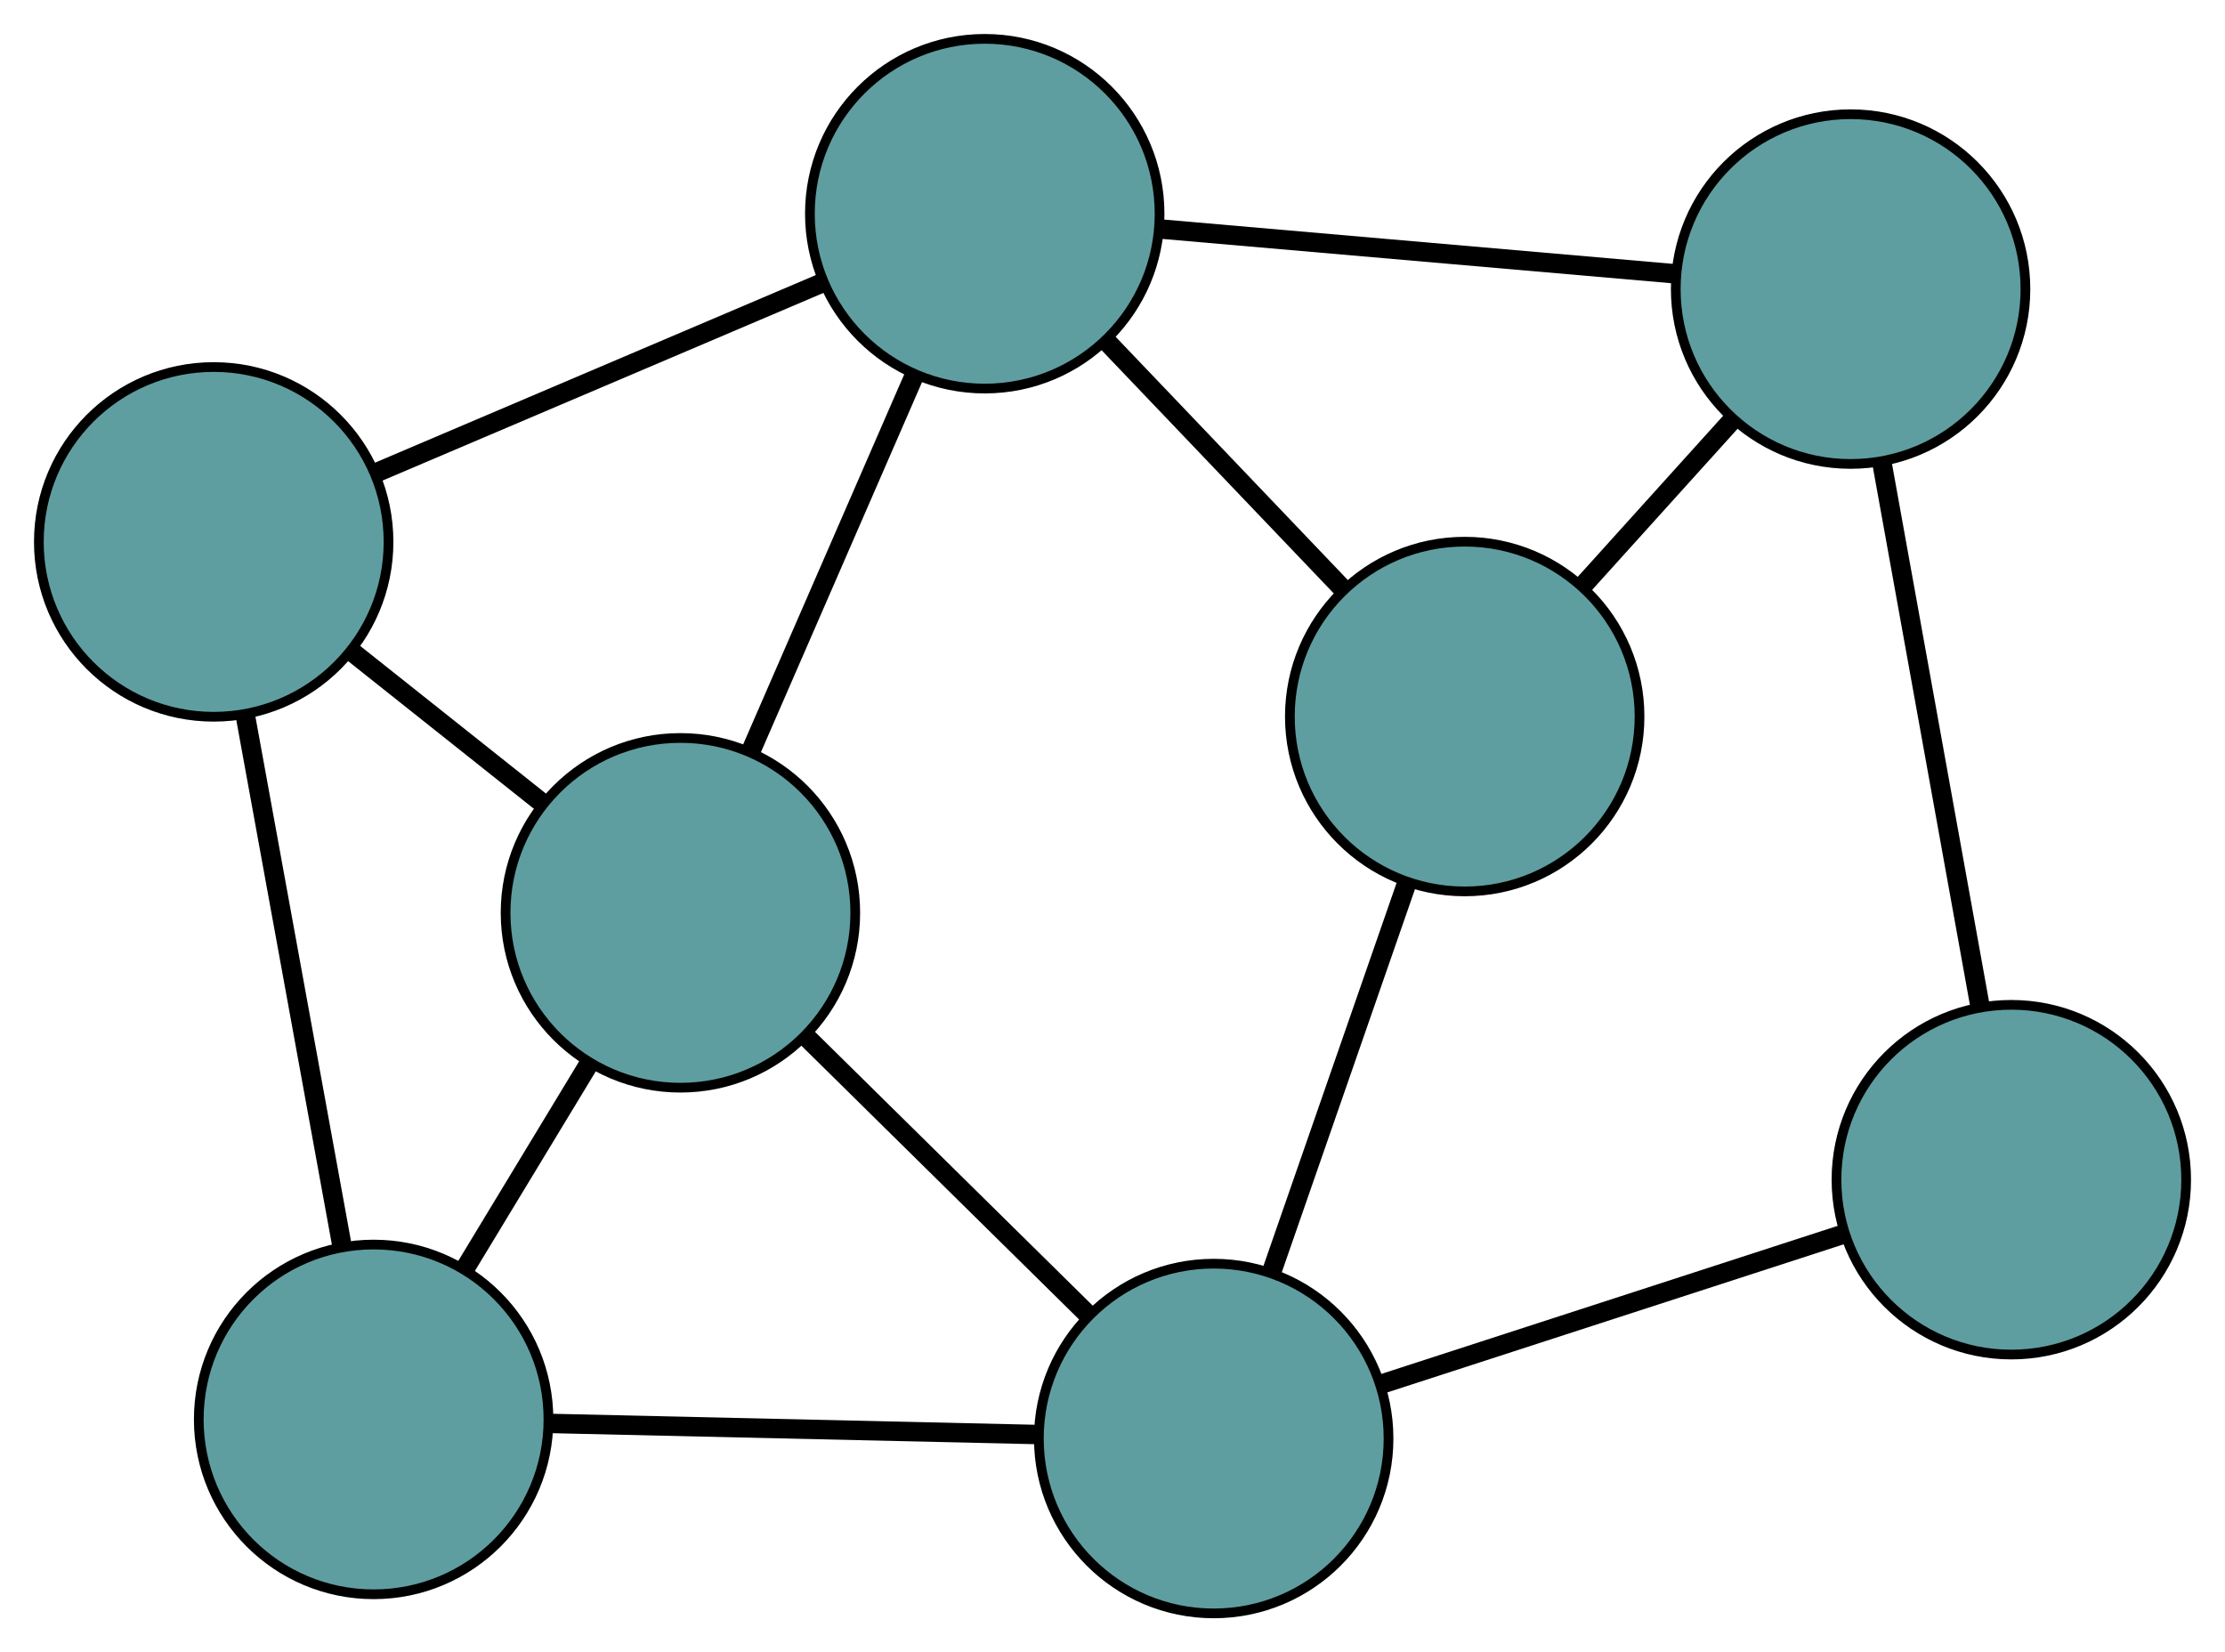 <?xml version="1.0" encoding="UTF-8" standalone="no"?>
<!DOCTYPE svg PUBLIC "-//W3C//DTD SVG 1.1//EN"
 "http://www.w3.org/Graphics/SVG/1.1/DTD/svg11.dtd">
<!-- Generated by graphviz version 2.36.0 (20140111.2315)
 -->
<!-- Title: G Pages: 1 -->
<svg width="100%" height="100%"
 viewBox="0.00 0.00 229.07 170.09" xmlns="http://www.w3.org/2000/svg" xmlns:xlink="http://www.w3.org/1999/xlink">
<g id="graph0" class="graph" transform="scale(1 1) rotate(0) translate(4 166.087)">
<title>G</title>
<!-- 0 -->
<g id="node1" class="node"><title>0</title>
<ellipse fill="cadetblue" stroke="black" cx="18" cy="-110.303" rx="18" ry="18"/>
</g>
<!-- 3 -->
<g id="node4" class="node"><title>3</title>
<ellipse fill="cadetblue" stroke="black" cx="34.465" cy="-19.968" rx="18" ry="18"/>
</g>
<!-- 0&#45;&#45;3 -->
<g id="edge1" class="edge"><title>0&#45;&#45;3</title>
<path fill="none" stroke="black" stroke-width="2" d="M21.253,-92.456C24.139,-76.619 28.334,-53.604 31.219,-37.779"/>
</g>
<!-- 5 -->
<g id="node6" class="node"><title>5</title>
<ellipse fill="cadetblue" stroke="black" cx="97.381" cy="-144.087" rx="18" ry="18"/>
</g>
<!-- 0&#45;&#45;5 -->
<g id="edge2" class="edge"><title>0&#45;&#45;5</title>
<path fill="none" stroke="black" stroke-width="2" d="M34.835,-117.468C48.306,-123.201 67.106,-131.202 80.571,-136.933"/>
</g>
<!-- 7 -->
<g id="node8" class="node"><title>7</title>
<ellipse fill="cadetblue" stroke="black" cx="66.052" cy="-72.118" rx="18" ry="18"/>
</g>
<!-- 0&#45;&#45;7 -->
<g id="edge3" class="edge"><title>0&#45;&#45;7</title>
<path fill="none" stroke="black" stroke-width="2" d="M32.157,-99.053C38.358,-94.125 45.621,-88.353 51.83,-83.419"/>
</g>
<!-- 1 -->
<g id="node2" class="node"><title>1</title>
<ellipse fill="cadetblue" stroke="black" cx="146.795" cy="-92.324" rx="18" ry="18"/>
</g>
<!-- 4 -->
<g id="node5" class="node"><title>4</title>
<ellipse fill="cadetblue" stroke="black" cx="186.524" cy="-136.328" rx="18" ry="18"/>
</g>
<!-- 1&#45;&#45;4 -->
<g id="edge4" class="edge"><title>1&#45;&#45;4</title>
<path fill="none" stroke="black" stroke-width="2" d="M158.931,-105.766C163.769,-111.124 169.331,-117.285 174.188,-122.665"/>
</g>
<!-- 1&#45;&#45;5 -->
<g id="edge5" class="edge"><title>1&#45;&#45;5</title>
<path fill="none" stroke="black" stroke-width="2" d="M134.326,-105.386C126.892,-113.173 117.481,-123.031 110.018,-130.849"/>
</g>
<!-- 6 -->
<g id="node7" class="node"><title>6</title>
<ellipse fill="cadetblue" stroke="black" cx="120.954" cy="-18" rx="18" ry="18"/>
</g>
<!-- 1&#45;&#45;6 -->
<g id="edge6" class="edge"><title>1&#45;&#45;6</title>
<path fill="none" stroke="black" stroke-width="2" d="M140.802,-75.086C136.627,-63.079 131.082,-47.132 126.915,-35.145"/>
</g>
<!-- 2 -->
<g id="node3" class="node"><title>2</title>
<ellipse fill="cadetblue" stroke="black" cx="203.071" cy="-44.646" rx="18" ry="18"/>
</g>
<!-- 2&#45;&#45;4 -->
<g id="edge7" class="edge"><title>2&#45;&#45;4</title>
<path fill="none" stroke="black" stroke-width="2" d="M199.802,-62.76C196.882,-78.937 192.631,-102.495 189.73,-118.565"/>
</g>
<!-- 2&#45;&#45;6 -->
<g id="edge8" class="edge"><title>2&#45;&#45;6</title>
<path fill="none" stroke="black" stroke-width="2" d="M185.656,-38.995C171.721,-34.473 152.273,-28.163 138.344,-23.643"/>
</g>
<!-- 3&#45;&#45;6 -->
<g id="edge9" class="edge"><title>3&#45;&#45;6</title>
<path fill="none" stroke="black" stroke-width="2" d="M52.807,-19.551C67.584,-19.215 88.245,-18.744 102.935,-18.41"/>
</g>
<!-- 3&#45;&#45;7 -->
<g id="edge10" class="edge"><title>3&#45;&#45;7</title>
<path fill="none" stroke="black" stroke-width="2" d="M43.942,-35.615C47.94,-42.215 52.584,-49.883 56.581,-56.482"/>
</g>
<!-- 4&#45;&#45;5 -->
<g id="edge11" class="edge"><title>4&#45;&#45;5</title>
<path fill="none" stroke="black" stroke-width="2" d="M168.485,-137.899C153.019,-139.245 130.852,-141.174 115.394,-142.519"/>
</g>
<!-- 5&#45;&#45;7 -->
<g id="edge12" class="edge"><title>5&#45;&#45;7</title>
<path fill="none" stroke="black" stroke-width="2" d="M90.115,-127.395C85.053,-115.768 78.331,-100.326 73.278,-88.719"/>
</g>
<!-- 6&#45;&#45;7 -->
<g id="edge13" class="edge"><title>6&#45;&#45;7</title>
<path fill="none" stroke="black" stroke-width="2" d="M107.943,-30.825C99.191,-39.452 87.701,-50.777 78.969,-59.385"/>
</g>
</g>
</svg>

